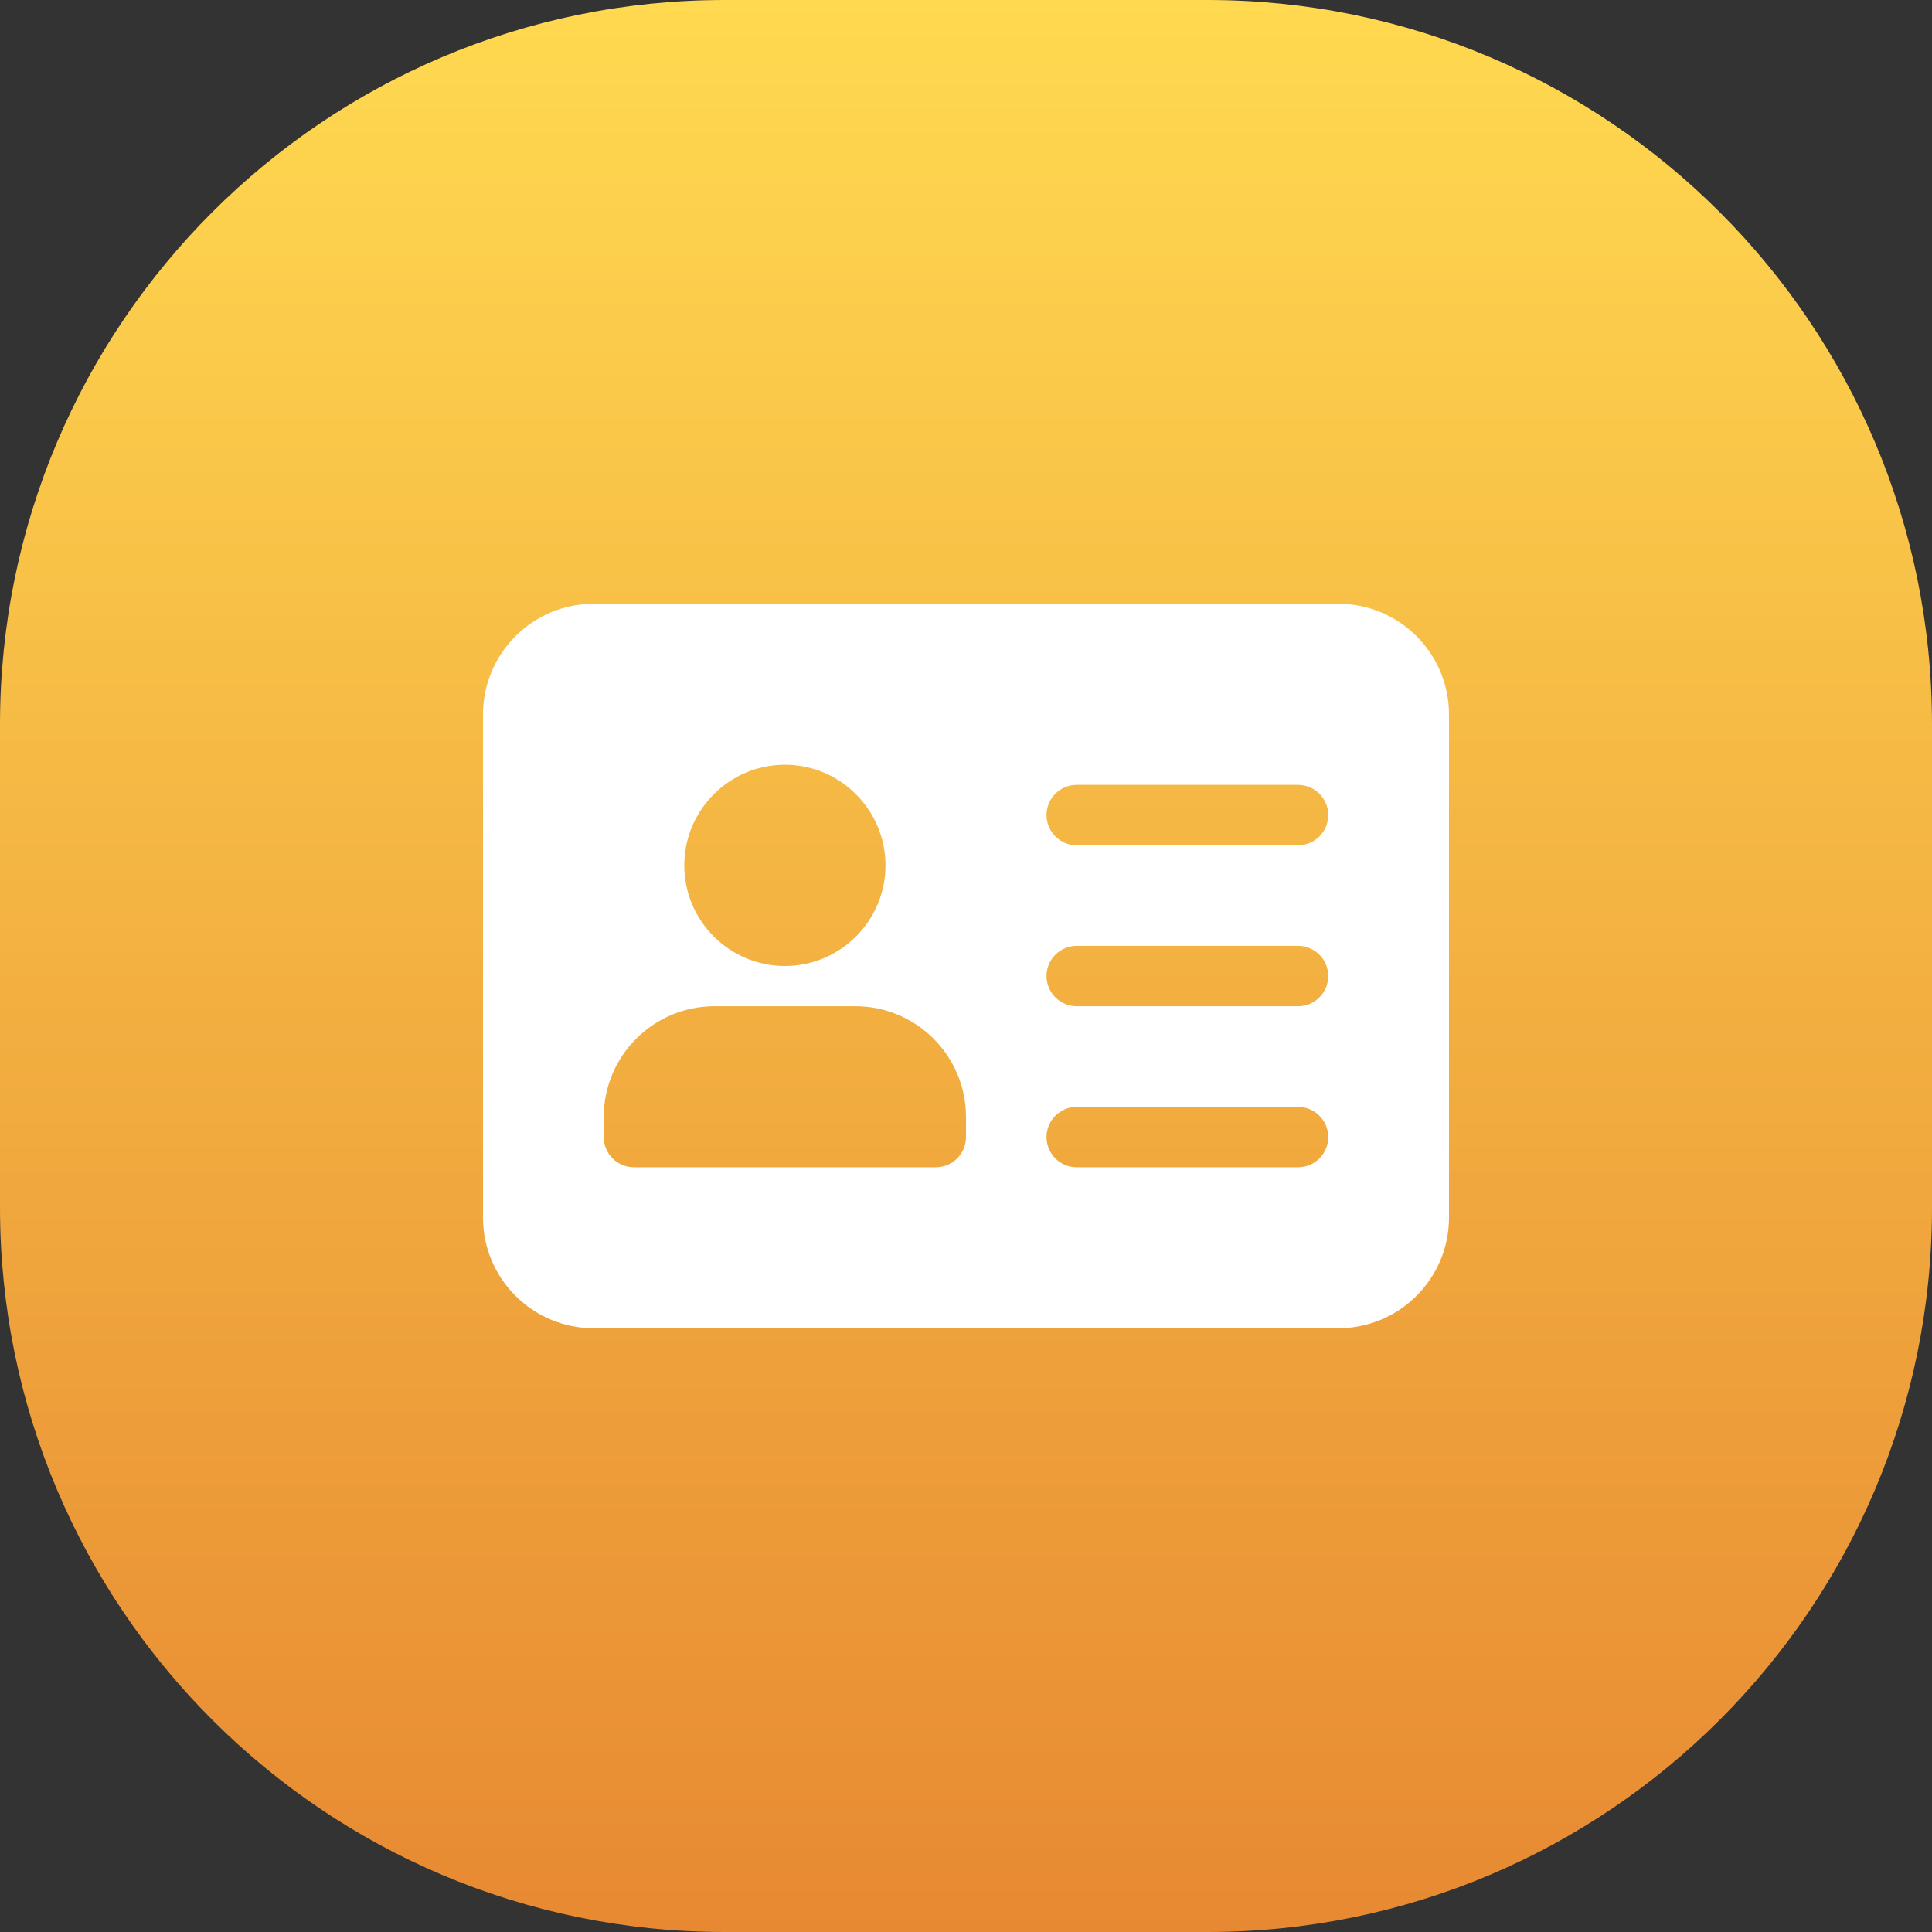 <svg width="40" height="40" viewBox="0 0 40 40" fill="none" xmlns="http://www.w3.org/2000/svg">
<rect x="0" y="0" width="40" height="40" fill="#333333" stroke="none"/>
<path d="M0 15C0 6.716 6.716 0 15 0H25C33.284 0 40 6.716 40 15V25C40 33.284 33.284 40 25 40H15C6.716 40 0 33.284 0 25V15Z" fill="url(#paint0_linear_986_31996)"/>
<path d="M27.708 12.5H12.292C11.027 12.5 10 13.527 10 14.792V25.208C10 26.473 11.027 27.5 12.292 27.5H27.708C28.973 27.5 30 26.473 30 25.208V14.792C30 13.527 28.973 12.5 27.708 12.5ZM16.25 15.833C17.398 15.833 18.333 16.768 18.333 17.917C18.333 19.065 17.398 20 16.25 20C15.102 20 14.167 19.065 14.167 17.917C14.167 16.768 15.102 15.833 16.25 15.833ZM20 23.542C20 23.887 19.72 24.167 19.375 24.167H13.125C12.78 24.167 12.5 23.887 12.5 23.542V23.125C12.5 21.861 13.527 20.833 14.792 20.833H17.708C18.973 20.833 20 21.861 20 23.125V23.542ZM26.875 24.167H22.292C21.947 24.167 21.667 23.887 21.667 23.542C21.667 23.197 21.947 22.917 22.292 22.917H26.875C27.22 22.917 27.5 23.197 27.5 23.542C27.5 23.887 27.22 24.167 26.875 24.167ZM26.875 20.833H22.292C21.947 20.833 21.667 20.553 21.667 20.208C21.667 19.863 21.947 19.583 22.292 19.583H26.875C27.22 19.583 27.5 19.863 27.5 20.208C27.5 20.553 27.22 20.833 26.875 20.833ZM26.875 17.5H22.292C21.947 17.5 21.667 17.22 21.667 16.875C21.667 16.53 21.947 16.25 22.292 16.25H26.875C27.22 16.25 27.5 16.53 27.5 16.875C27.5 17.22 27.22 17.5 26.875 17.5Z" fill="white"/>
<defs>
<linearGradient id="paint0_linear_986_31996" x1="20" y1="0" x2="20" y2="40" gradientUnits="userSpaceOnUse">
<stop stop-color="#FFD950"/>
<stop offset="1" stop-color="#E78932"/>
</linearGradient>
</defs>
</svg>
